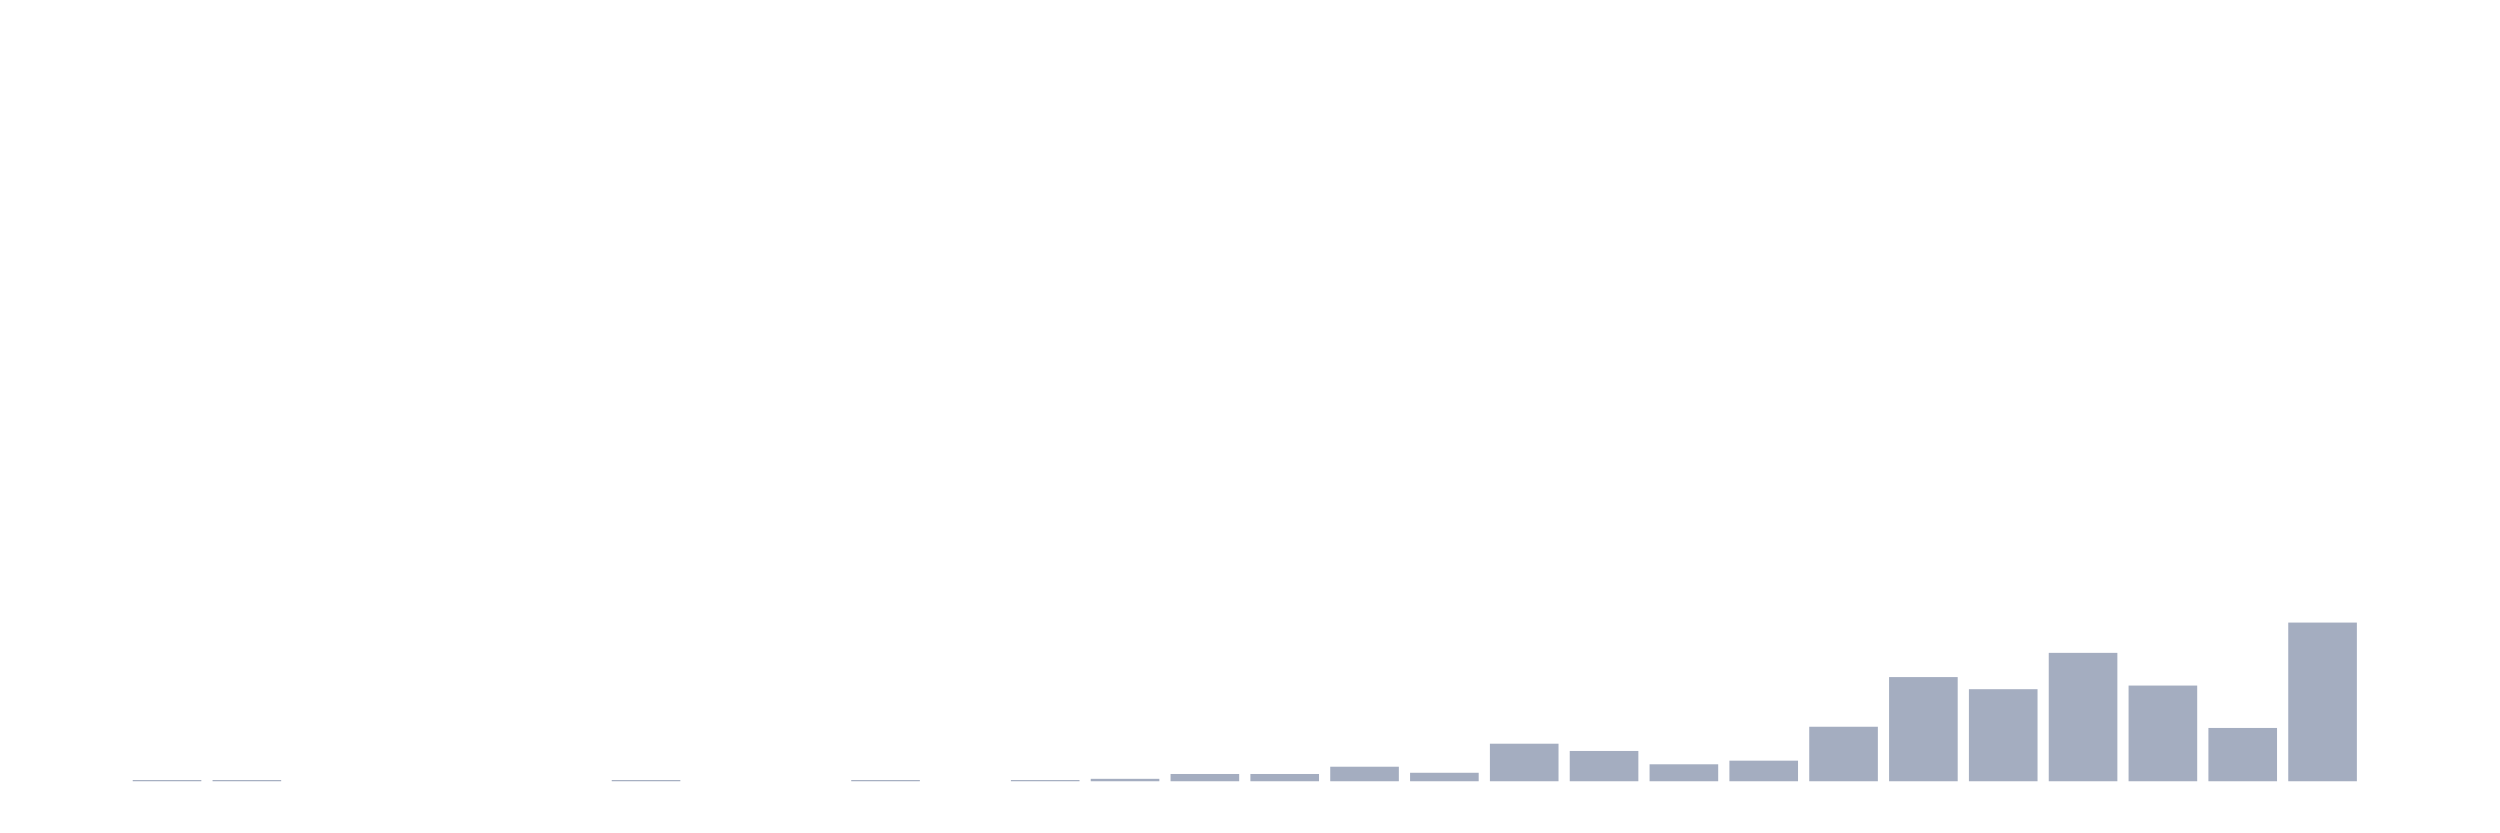 <svg xmlns="http://www.w3.org/2000/svg" viewBox="0 0 480 160"><g transform="translate(10,10)"><rect class="bar" x="0.153" width="13.175" y="140" height="0" fill="rgb(164,173,192)"></rect><rect class="bar" x="15.482" width="13.175" y="139.767" height="0.233" fill="rgb(164,173,192)"></rect><rect class="bar" x="30.81" width="13.175" y="139.767" height="0.233" fill="rgb(164,173,192)"></rect><rect class="bar" x="46.138" width="13.175" y="140" height="0" fill="rgb(164,173,192)"></rect><rect class="bar" x="61.466" width="13.175" y="140" height="0" fill="rgb(164,173,192)"></rect><rect class="bar" x="76.794" width="13.175" y="140" height="0" fill="rgb(164,173,192)"></rect><rect class="bar" x="92.123" width="13.175" y="140" height="0" fill="rgb(164,173,192)"></rect><rect class="bar" x="107.451" width="13.175" y="139.767" height="0.233" fill="rgb(164,173,192)"></rect><rect class="bar" x="122.779" width="13.175" y="140" height="0" fill="rgb(164,173,192)"></rect><rect class="bar" x="138.107" width="13.175" y="140" height="0" fill="rgb(164,173,192)"></rect><rect class="bar" x="153.436" width="13.175" y="139.767" height="0.233" fill="rgb(164,173,192)"></rect><rect class="bar" x="168.764" width="13.175" y="140" height="0" fill="rgb(164,173,192)"></rect><rect class="bar" x="184.092" width="13.175" y="139.767" height="0.233" fill="rgb(164,173,192)"></rect><rect class="bar" x="199.42" width="13.175" y="139.535" height="0.465" fill="rgb(164,173,192)"></rect><rect class="bar" x="214.748" width="13.175" y="138.605" height="1.395" fill="rgb(164,173,192)"></rect><rect class="bar" x="230.077" width="13.175" y="138.605" height="1.395" fill="rgb(164,173,192)"></rect><rect class="bar" x="245.405" width="13.175" y="137.209" height="2.791" fill="rgb(164,173,192)"></rect><rect class="bar" x="260.733" width="13.175" y="138.372" height="1.628" fill="rgb(164,173,192)"></rect><rect class="bar" x="276.061" width="13.175" y="132.791" height="7.209" fill="rgb(164,173,192)"></rect><rect class="bar" x="291.39" width="13.175" y="134.186" height="5.814" fill="rgb(164,173,192)"></rect><rect class="bar" x="306.718" width="13.175" y="136.744" height="3.256" fill="rgb(164,173,192)"></rect><rect class="bar" x="322.046" width="13.175" y="136.047" height="3.953" fill="rgb(164,173,192)"></rect><rect class="bar" x="337.374" width="13.175" y="129.535" height="10.465" fill="rgb(164,173,192)"></rect><rect class="bar" x="352.702" width="13.175" y="120" height="20" fill="rgb(164,173,192)"></rect><rect class="bar" x="368.031" width="13.175" y="122.326" height="17.674" fill="rgb(164,173,192)"></rect><rect class="bar" x="383.359" width="13.175" y="115.349" height="24.651" fill="rgb(164,173,192)"></rect><rect class="bar" x="398.687" width="13.175" y="121.628" height="18.372" fill="rgb(164,173,192)"></rect><rect class="bar" x="414.015" width="13.175" y="129.767" height="10.233" fill="rgb(164,173,192)"></rect><rect class="bar" x="429.344" width="13.175" y="109.535" height="30.465" fill="rgb(164,173,192)"></rect><rect class="bar" x="444.672" width="13.175" y="140" height="0" fill="rgb(164,173,192)"></rect></g></svg>